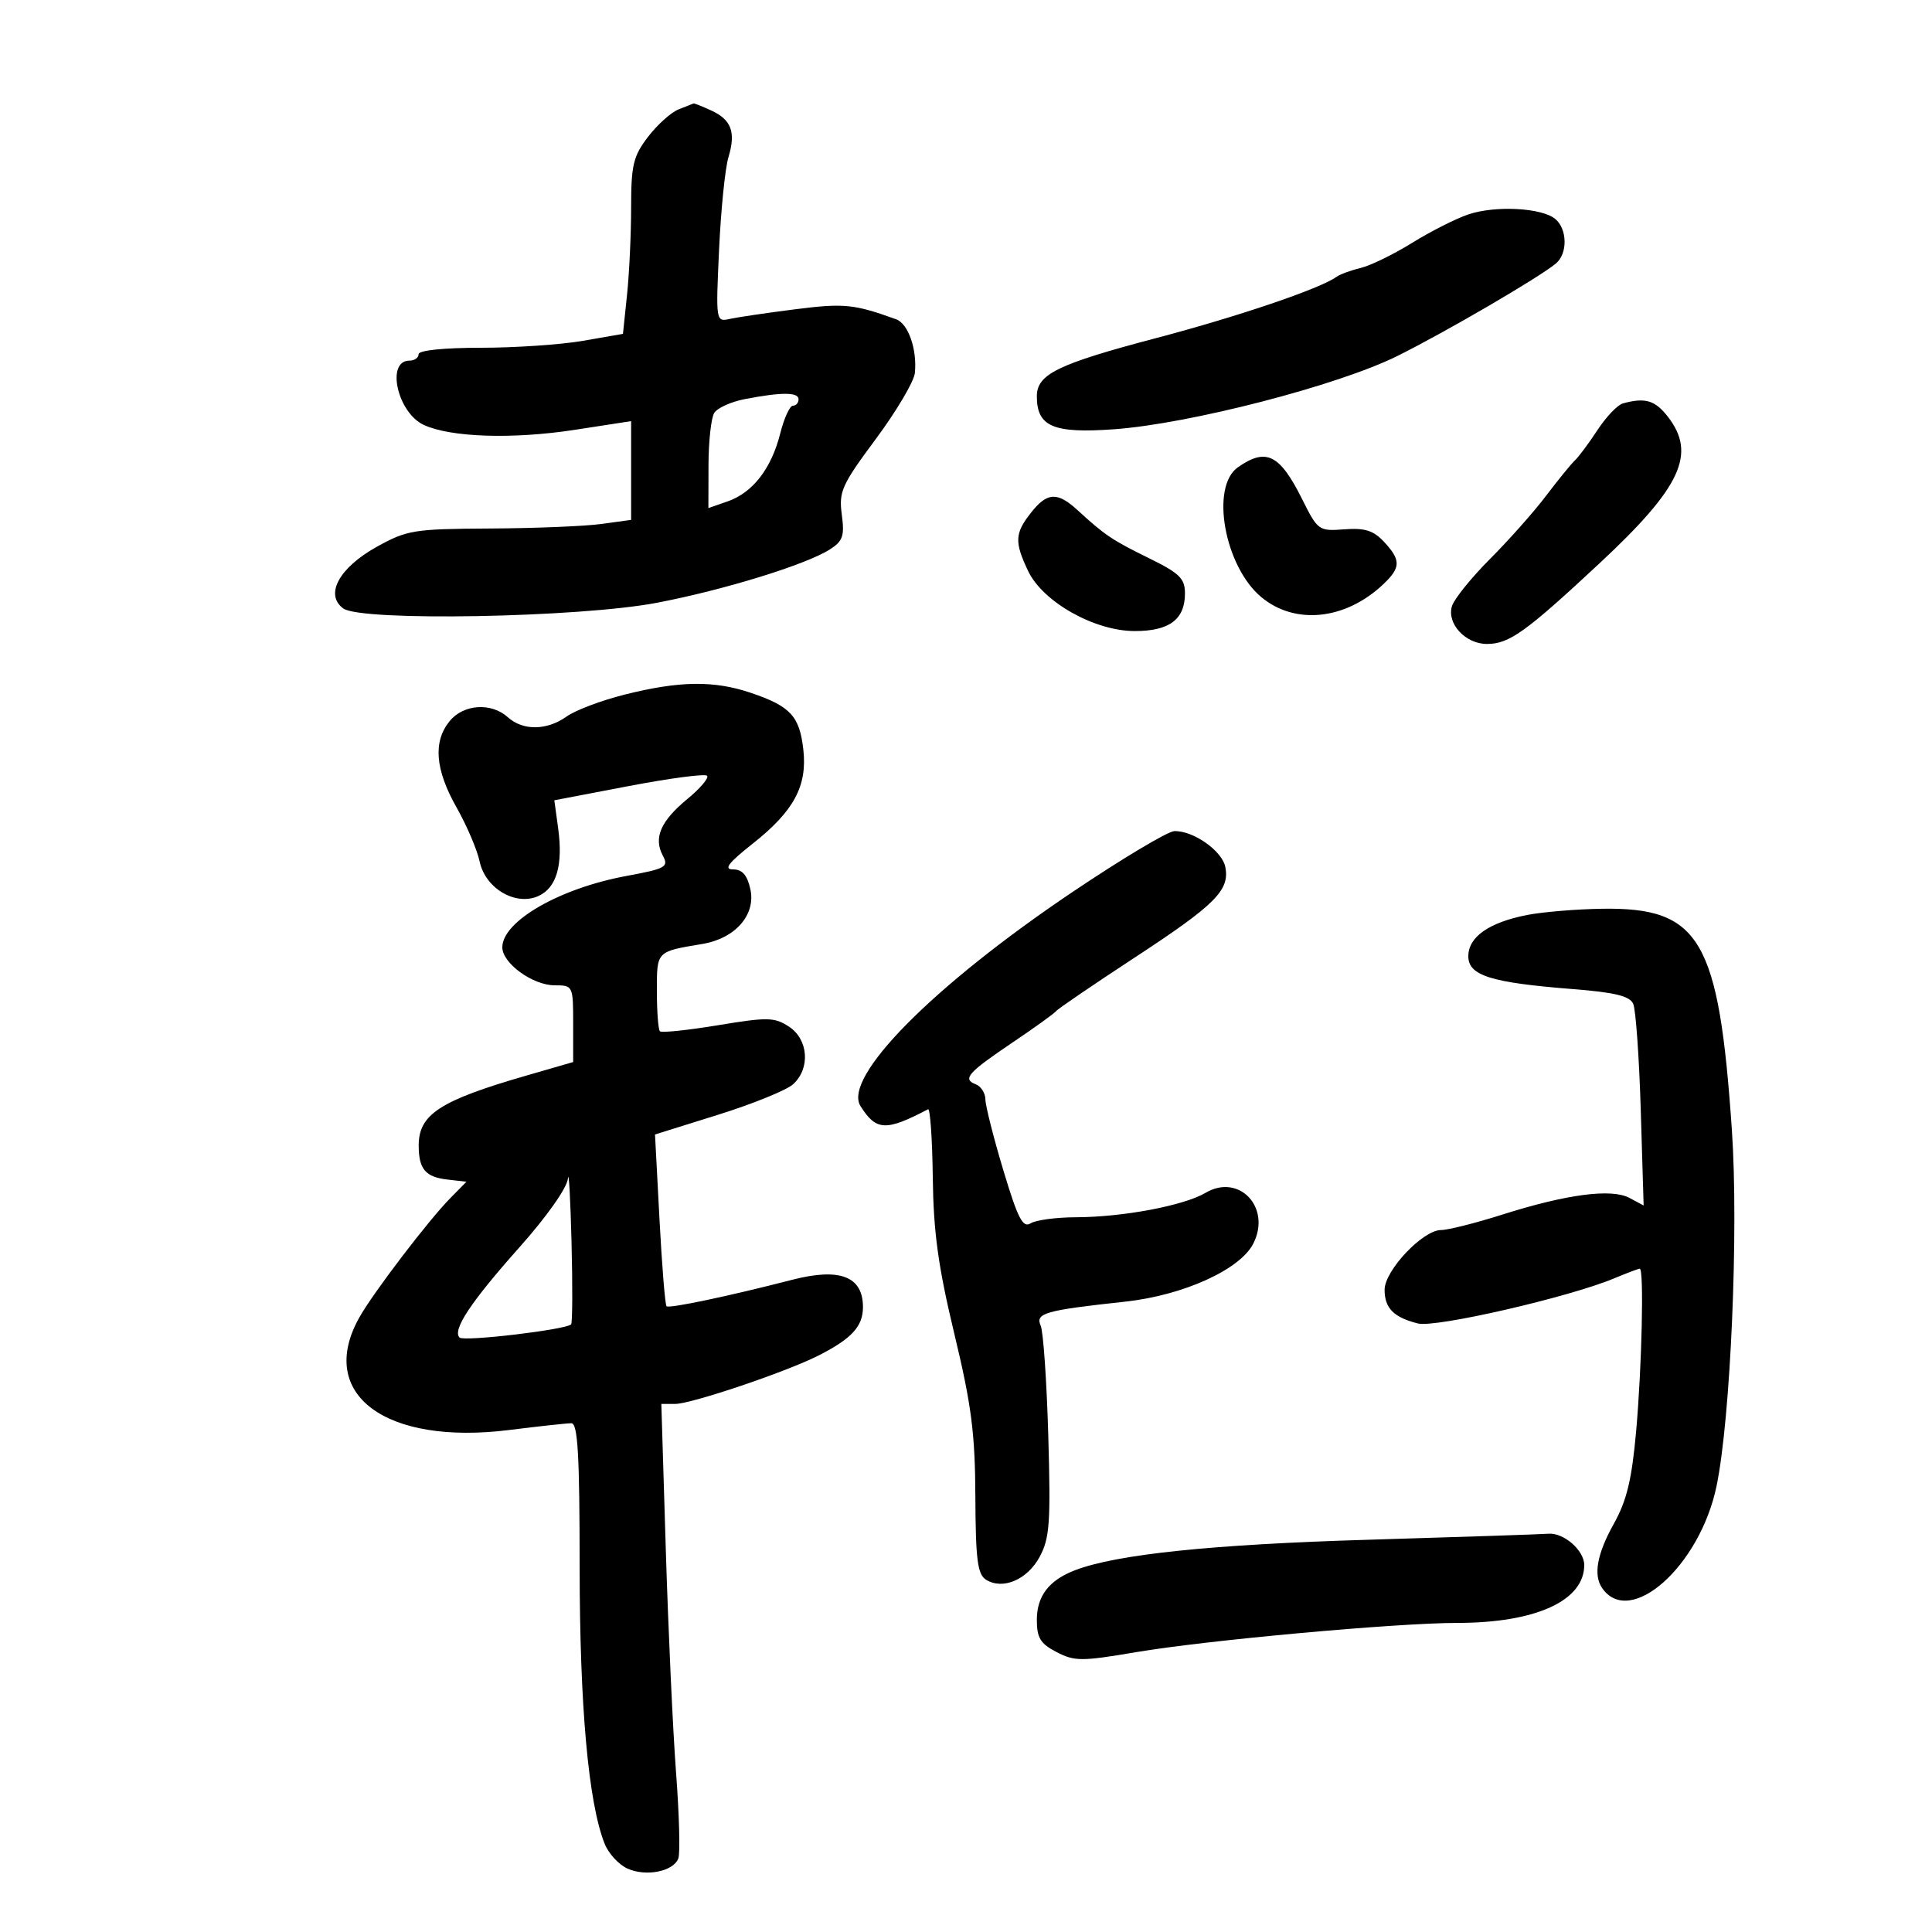 <svg xmlns="http://www.w3.org/2000/svg" width="300" height="300" viewBox="0 0 300 300" version="1.1">
	<path d="M 105.355 16.992 C 104.175 17.468, 102.038 19.395, 100.605 21.273 C 98.333 24.252, 98 25.648, 98 32.198 C 98 36.328, 97.715 42.437, 97.366 45.774 L 96.732 51.841 90.534 52.921 C 87.125 53.514, 79.986 54, 74.668 54 C 68.889 54, 65 54.402, 65 55 C 65 55.550, 64.358 56, 63.573 56 C 59.899 56, 61.701 64.075, 65.800 65.978 C 69.971 67.915, 79.614 68.230, 89.250 66.744 L 98 65.395 98 73.062 L 98 80.728 93.360 81.364 C 90.809 81.714, 83.046 82.030, 76.110 82.066 C 64.253 82.129, 63.202 82.299, 58.500 84.911 C 52.649 88.161, 50.381 92.343, 53.308 94.483 C 56.086 96.515, 89.942 95.901, 102 93.600 C 112.402 91.615, 125.151 87.682, 128.868 85.310 C 130.884 84.024, 131.158 83.218, 130.712 79.892 C 130.235 76.336, 130.711 75.281, 136 68.161 C 139.197 63.858, 141.924 59.249, 142.060 57.919 C 142.433 54.279, 141.039 50.264, 139.165 49.585 C 132.635 47.218, 131.063 47.061, 123.500 48.022 C 119.100 48.581, 114.519 49.256, 113.319 49.521 C 111.156 49.999, 111.143 49.914, 111.657 38.752 C 111.943 32.563, 112.599 26.106, 113.115 24.403 C 114.294 20.514, 113.571 18.581, 110.398 17.135 C 109.027 16.511, 107.815 16.029, 107.703 16.063 C 107.591 16.098, 106.535 16.516, 105.355 16.992 M 227.976 33.303 C 226.038 33.961, 222.112 35.951, 219.253 37.724 C 216.393 39.497, 212.804 41.247, 211.277 41.612 C 209.750 41.977, 208.050 42.603, 207.500 43.003 C 205.011 44.814, 192.319 49.125, 179.609 52.476 C 164.221 56.533, 161 58.103, 161 61.544 C 161 66.239, 163.554 67.332, 172.957 66.659 C 184.715 65.819, 207.780 59.854, 217 55.270 C 224.515 51.533, 238.971 43.099, 241.600 40.917 C 243.443 39.387, 243.388 35.567, 241.499 34 C 239.394 32.252, 232.166 31.880, 227.976 33.303 M 115.646 61.975 C 113.526 62.384, 111.395 63.345, 110.911 64.110 C 110.427 64.874, 110.024 68.514, 110.015 72.198 L 110 78.896 113.006 77.848 C 116.888 76.495, 119.780 72.757, 121.147 67.329 C 121.747 64.948, 122.634 63, 123.119 63 C 123.603 63, 124 62.550, 124 62 C 124 60.879, 121.360 60.871, 115.646 61.975 M 252 62.642 C 251.175 62.867, 249.401 64.728, 248.058 66.776 C 246.714 68.824, 245.132 70.950, 244.542 71.500 C 243.952 72.050, 241.936 74.525, 240.062 77 C 238.188 79.475, 234.283 83.875, 231.385 86.778 C 228.488 89.681, 225.825 92.976, 225.468 94.100 C 224.607 96.813, 227.549 100.002, 230.905 99.993 C 234.353 99.985, 236.890 98.167, 248.342 87.500 C 261.090 75.627, 263.492 70.438, 258.927 64.635 C 256.964 62.139, 255.442 61.701, 252 62.642 M 192.223 72.557 C 187.908 75.578, 190.132 87.948, 195.846 92.714 C 201.080 97.081, 208.878 96.281, 214.736 90.778 C 217.538 88.146, 217.568 86.987, 214.908 84.131 C 213.274 82.377, 211.925 81.953, 208.750 82.193 C 204.775 82.493, 204.629 82.388, 202.190 77.500 C 198.715 70.535, 196.604 69.488, 192.223 72.557 M 160.073 79.635 C 157.570 82.816, 157.506 84.158, 159.643 88.660 C 161.920 93.459, 169.929 97.978, 176.179 97.991 C 181.579 98.001, 184 96.190, 184 92.137 C 184 89.829, 183.156 89.003, 178.436 86.688 C 172.711 83.880, 171.559 83.106, 167.359 79.250 C 164.178 76.329, 162.608 76.412, 160.073 79.635 M 96.973 107.862 C 93.383 108.763, 89.346 110.287, 88.001 111.250 C 84.939 113.441, 81.201 113.492, 78.862 111.375 C 76.285 109.043, 71.957 109.335, 69.810 111.986 C 67.220 115.184, 67.569 119.494, 70.894 125.378 C 72.486 128.195, 74.098 131.970, 74.477 133.767 C 75.362 137.964, 80.086 140.738, 83.611 139.131 C 86.434 137.845, 87.453 134.319, 86.664 128.562 L 86.075 124.267 97.631 122.060 C 103.987 120.846, 109.457 120.124, 109.788 120.454 C 110.118 120.785, 108.753 122.403, 106.754 124.051 C 102.585 127.488, 101.448 130.099, 102.922 132.853 C 103.870 134.626, 103.407 134.883, 97.227 136.028 C 86.881 137.943, 78 143.058, 78 147.102 C 78 149.572, 82.728 153, 86.135 153 C 88.968 153, 89 153.067, 89 158.958 L 89 164.915 81.750 167.010 C 68.268 170.904, 64.986 173.048, 65.015 177.939 C 65.037 181.557, 66.071 182.769, 69.468 183.160 L 72.430 183.500 69.964 186 C 66.518 189.493, 57.850 200.869, 55.750 204.654 C 49.171 216.513, 59.844 224.461, 79.104 222.046 C 83.693 221.471, 88.022 221, 88.724 221 C 89.720 221, 90.002 225.876, 90.007 243.250 C 90.014 264.906, 91.360 279.882, 93.872 286.262 C 94.470 287.782, 96.061 289.526, 97.406 290.139 C 100.290 291.453, 104.549 290.617, 105.329 288.585 C 105.631 287.797, 105.476 281.831, 104.983 275.326 C 104.490 268.822, 103.773 253.262, 103.389 240.750 L 102.692 218 104.848 218 C 107.356 218, 122.077 213.030, 127.076 210.495 C 132.249 207.872, 134 205.968, 134 202.967 C 134 198.194, 130.417 196.813, 123 198.727 C 113.219 201.252, 103.885 203.218, 103.501 202.834 C 103.278 202.612, 102.784 196.519, 102.403 189.295 L 101.709 176.161 111.505 173.099 C 116.893 171.415, 122.134 169.284, 123.151 168.364 C 125.858 165.914, 125.535 161.397, 122.511 159.416 C 120.263 157.943, 119.198 157.921, 111.483 159.198 C 106.786 159.974, 102.731 160.398, 102.472 160.138 C 102.212 159.879, 102 157.072, 102 153.901 C 102 147.654, 101.875 147.783, 109.090 146.572 C 114.179 145.718, 117.389 142.048, 116.518 138.082 C 116.036 135.886, 115.263 135, 113.831 135 C 112.326 135, 113.094 133.993, 116.887 130.995 C 123.280 125.941, 125.378 122.042, 124.741 116.392 C 124.156 111.203, 122.745 109.672, 116.633 107.597 C 110.878 105.643, 105.525 105.715, 96.973 107.862 M 166.500 138.534 C 144.862 153.094, 130.806 167.298, 133.619 171.758 C 136.050 175.611, 137.559 175.682, 144.103 172.248 C 144.435 172.074, 144.767 176.842, 144.842 182.844 C 144.947 191.350, 145.686 196.708, 148.191 207.129 C 150.848 218.185, 151.413 222.559, 151.454 232.392 C 151.495 242.149, 151.790 244.465, 153.097 245.289 C 155.698 246.930, 159.522 245.303, 161.442 241.738 C 162.995 238.854, 163.166 236.443, 162.778 222.965 C 162.533 214.459, 162.001 206.755, 161.596 205.845 C 160.732 203.904, 162.261 203.470, 174.718 202.120 C 183.731 201.143, 192.550 197.150, 194.606 193.115 C 197.458 187.518, 192.415 182.145, 187.197 185.221 C 183.818 187.213, 174.364 188.995, 167.066 189.015 C 164.005 189.024, 160.837 189.450, 160.027 189.962 C 158.825 190.722, 158.047 189.203, 155.791 181.697 C 154.271 176.638, 153.021 171.698, 153.013 170.719 C 153.006 169.739, 152.328 168.679, 151.506 168.364 C 149.397 167.555, 150.282 166.558, 157.312 161.820 C 160.715 159.527, 163.725 157.357, 164 157 C 164.275 156.642, 169.752 152.910, 176.171 148.706 C 188.718 140.489, 190.962 138.252, 190.273 134.646 C 189.792 132.130, 185.304 128.966, 182.346 129.056 C 181.331 129.087, 174.200 133.352, 166.500 138.534 M 237.120 142.080 C 231.197 143.243, 228 145.488, 228 148.485 C 228 151.486, 231.479 152.581, 244.194 153.582 C 250.781 154.100, 253.062 154.658, 253.607 155.883 C 254.003 156.772, 254.528 164.180, 254.775 172.345 L 255.223 187.190 253.024 186.013 C 250.231 184.518, 243.261 185.433, 233.259 188.608 C 229.114 189.924, 224.839 191, 223.761 191 C 220.938 191, 215 197.288, 215 200.278 C 215 203.136, 216.414 204.564, 220.179 205.509 C 222.921 206.197, 243.620 201.439, 250.635 198.508 C 252.620 197.679, 254.414 197, 254.622 197 C 255.293 197, 254.953 212.222, 254.059 222.234 C 253.386 229.756, 252.599 233.023, 250.594 236.610 C 247.996 241.259, 247.389 244.563, 248.765 246.573 C 253.075 252.867, 263.953 243.201, 266.539 230.779 C 268.729 220.262, 269.991 191.060, 268.928 175.500 C 266.902 145.847, 263.995 140.881, 248.800 141.110 C 244.785 141.170, 239.529 141.606, 237.120 142.080 M 88.187 183 C 88.044 184.459, 84.929 188.884, 80.708 193.624 C 73.094 202.173, 70.200 206.533, 71.364 207.697 C 72.019 208.353, 87.852 206.481, 88.683 205.650 C 88.892 205.441, 88.922 199.696, 88.748 192.885 C 88.574 186.073, 88.322 181.625, 88.187 183 M 212.425 239.093 C 188.088 239.819, 173.344 241.355, 166.905 243.834 C 162.875 245.385, 161 247.834, 161 251.546 C 161 254.332, 161.556 255.236, 164.067 256.535 C 166.859 257.979, 167.957 257.981, 176.317 256.561 C 187.282 254.698, 216.756 252.012, 226.307 252.005 C 238.473 251.996, 246 248.562, 246 243.020 C 246 240.739, 242.814 237.961, 240.421 238.157 C 239.365 238.244, 226.766 238.665, 212.425 239.093" stroke="none" fill="black" fill-rule="evenodd"/>
</svg>